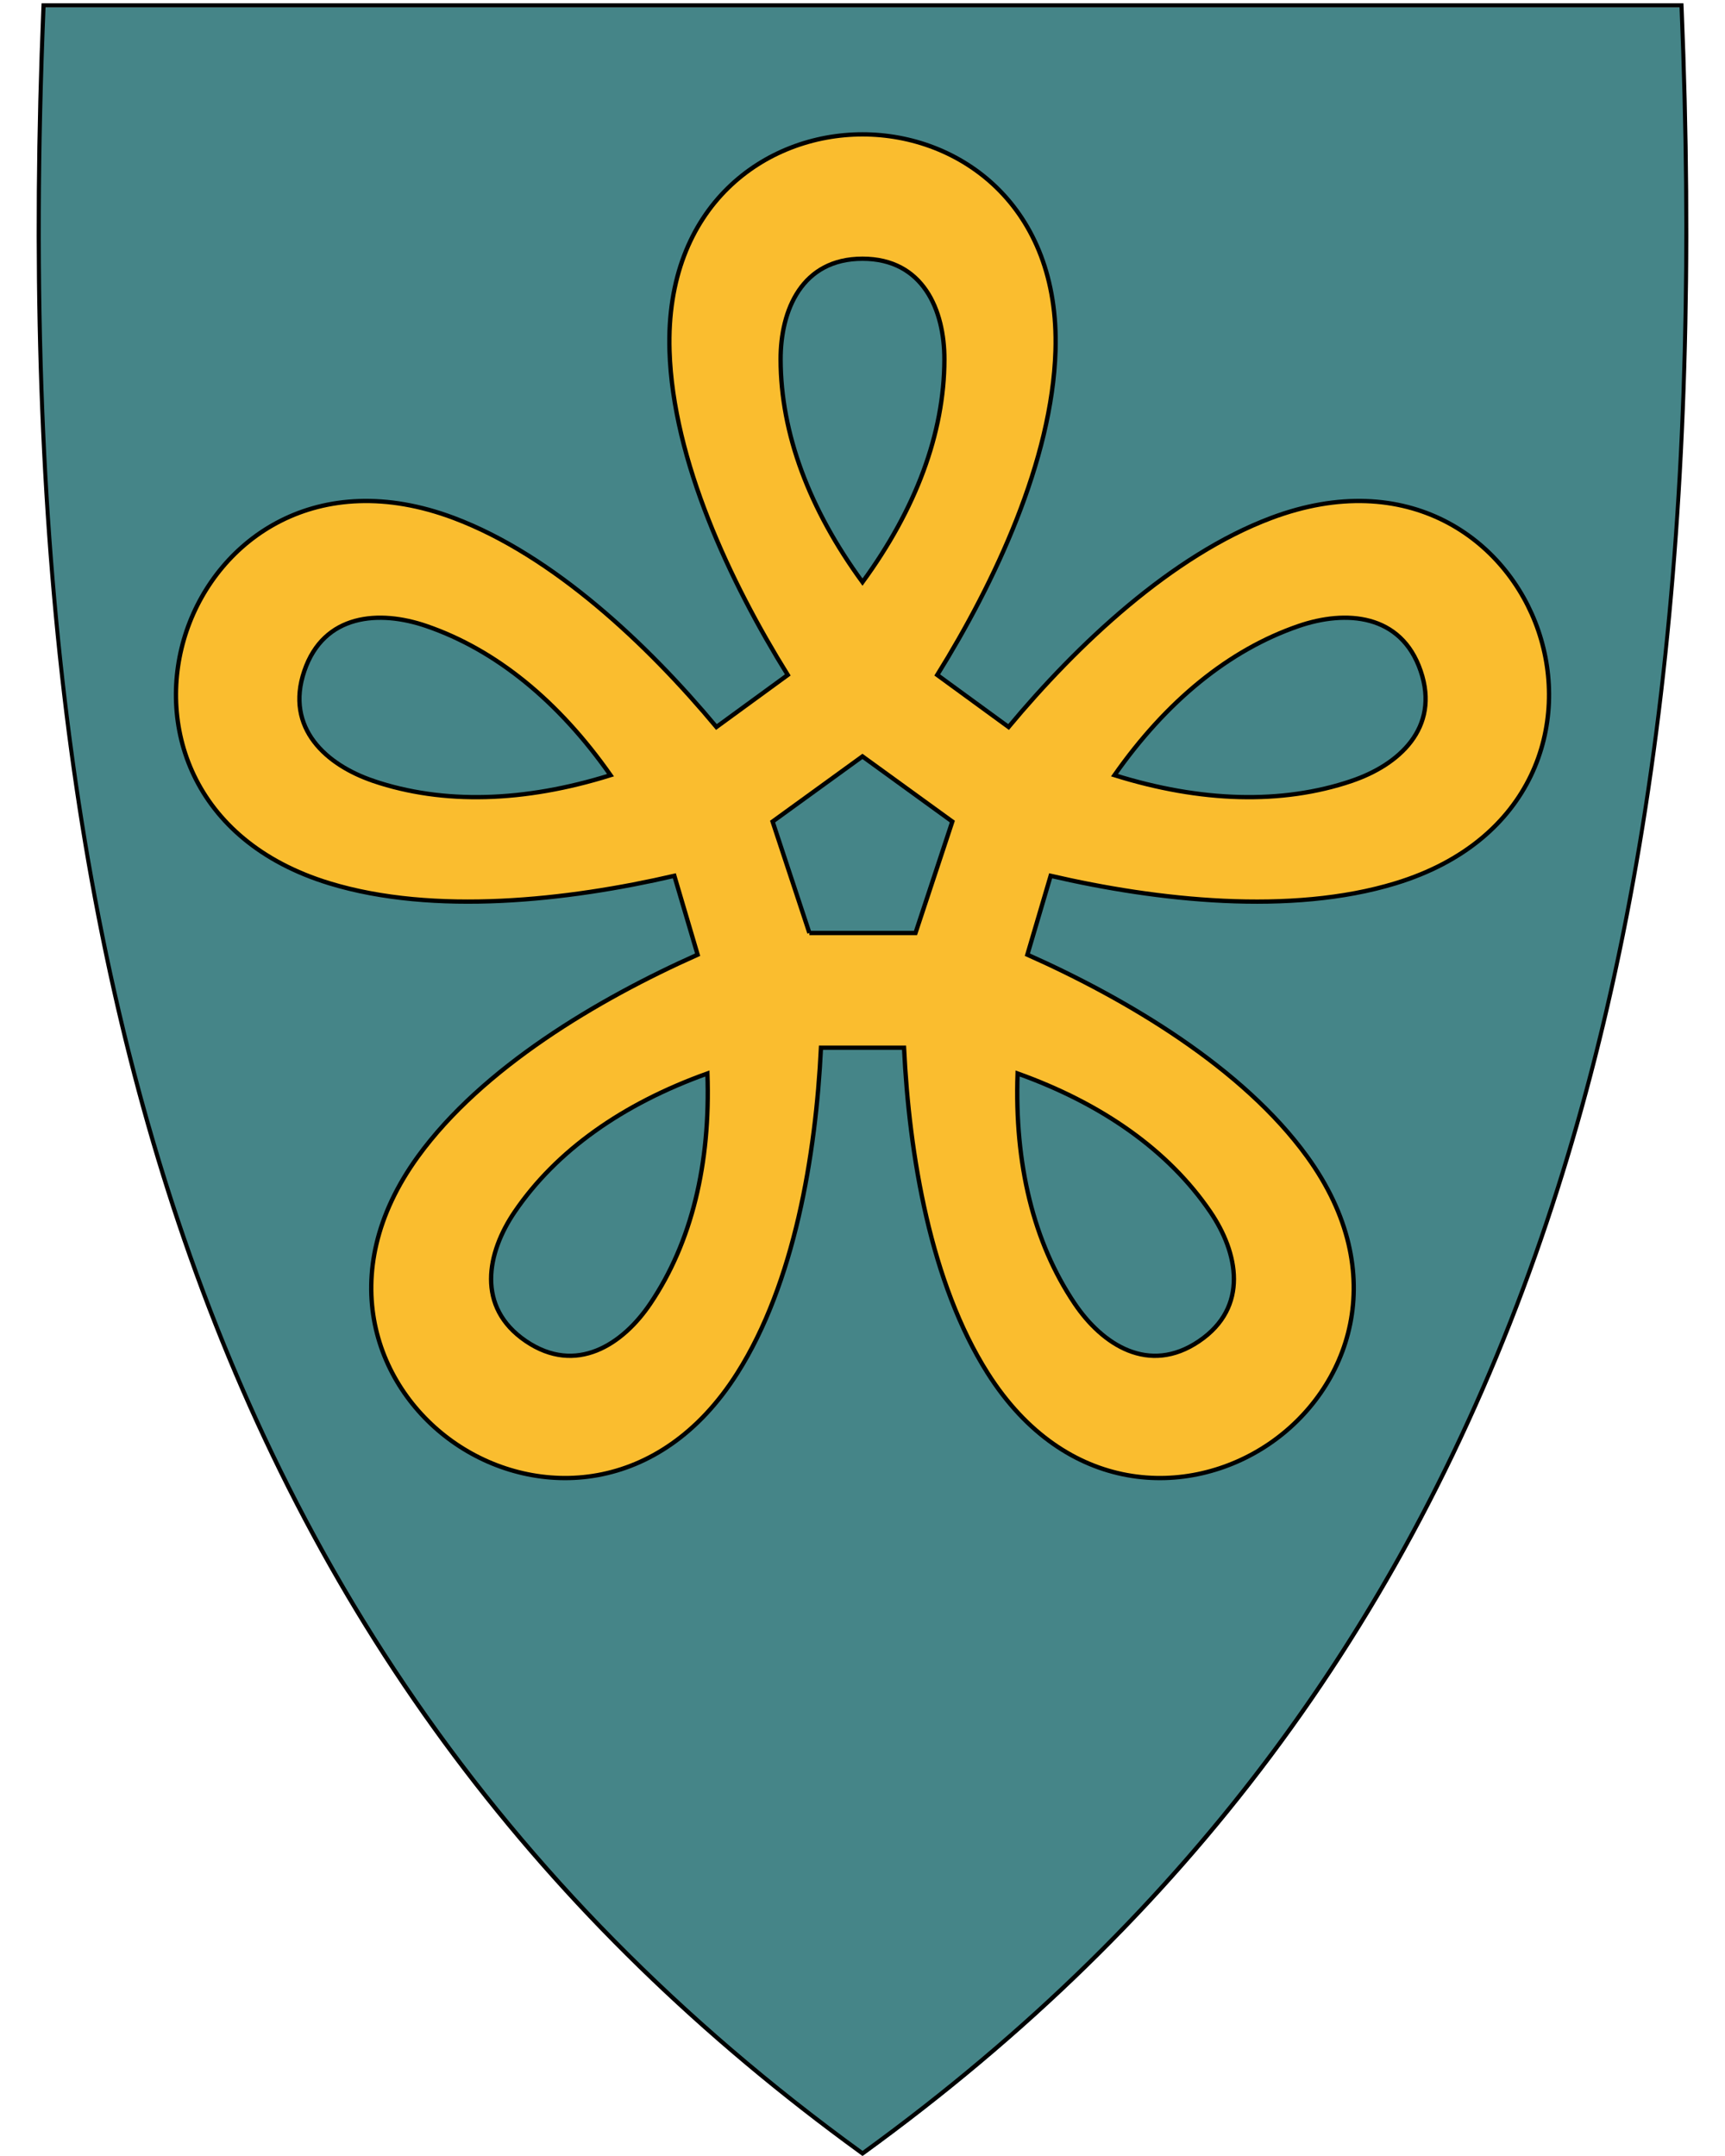 <?xml version="1.0" encoding="UTF-8"?>
<svg id="svg2" xmlns="http://www.w3.org/2000/svg" version="1.1" xmlns:cc="http://creativecommons.org/ns#" xmlns:dc="http://purl.org/dc/elements/1.1/" xmlns:rdf="http://www.w3.org/1999/02/22-rdf-syntax-ns#" xmlns:svg="http://www.w3.org/2000/svg" viewBox="0 0 400 500">
  <!-- Generator: Adobe Illustrator 29.4.0, SVG Export Plug-In . SVG Version: 2.1.0 Build 152)  -->
  <defs>
    <style>
      .st0, .st1 {
        fill: #458588;
      }

      .st1, .st2 {
        fill-rule: evenodd;
        stroke: #000;
      }

      .st2 {
        fill: #fabd2f;
      }
    </style>
  </defs>
  <path id="path4148" class="st0" d="M199.95,499.63c-74.32-53.92-125.26-122.02-155.74-208.16C16.57,213.37,5.48,118.72,10.3,2.12l.02-.46h379.82l.02.46c4.81,116.6-6.28,211.24-33.91,289.35-30.48,86.14-81.42,154.24-155.74,208.16l-.28.2-.28-.2Z"/>
  <path id="path10" d="M389.46,1.71c9.07,219.45-36.25,385.95-189.45,497.1-84.47-61.29-136.15-139.41-163.99-233.97-2.09-7.09-4.04-14.27-5.87-21.54-11.45-45.69-17.77-95.02-19.88-147.94-1.2-30.06-1.05-61.28.29-93.65h378.9M390.38.76H9.64l-.04.92c-4.82,116.66,6.28,211.36,33.93,289.52,30.51,86.24,81.51,154.41,155.91,208.39l.56.41.56-.41c74.4-53.98,125.4-122.15,155.91-208.39,27.65-78.16,38.75-172.86,33.93-289.52l-.04-.92h.02Z"/>
  <path id="path4243" class="st2" d="M200,31.16c-22.53,0-45.8,16.5-44.75,50.21.8,25.42,14.04,53.63,27.42,75.16l-16.54,12.07c-15.96-19.14-37.79-39.79-60.91-48.48-31.57-11.86-54.69,4.85-61.95,26.18-7.26,21.33.86,48.68,33.11,58.54,24.32,7.44,55.29,3.99,79.99-1.73l5.4,18.29c-23.16,10.32-49.94,26.24-64.87,46.83-19.79,27.31-9.78,54.03,8.87,66.67,18.65,12.64,47.17,12.04,65.21-16.46,13.23-20.89,18.19-50.56,19.39-75.47h19.26c1.19,24.91,6.16,54.58,19.39,75.47,18.04,28.5,46.56,29.1,65.21,16.46,18.65-12.64,28.66-39.36,8.87-66.67-14.92-20.6-41.71-36.52-64.87-46.83l5.4-18.29c24.7,5.73,55.66,9.17,79.99,1.73,32.25-9.86,40.37-37.21,33.11-58.54-7.26-21.33-30.38-38.04-61.95-26.18-23.12,8.69-44.95,29.33-60.91,48.48l-16.54-12.07c13.38-21.53,26.62-49.74,27.42-75.16,1.06-33.71-22.22-50.21-44.75-50.21"/>
  <path id="path4251" class="st1" d="M181.01,83.4c-.03-11.45,4.91-23.4,18.99-23.4s19.02,11.94,18.99,23.4c-.04,17.1-6.63,34.68-18.99,51.6-12.36-16.92-18.95-34.5-18.99-51.6Z"/>
  <path id="path4255" class="st1" d="M86.6,181.11c-10.85-3.66-20.57-12.19-16.03-25.51,4.53-13.32,17.43-14.15,28.27-10.43,16.18,5.55,30.7,17.45,42.73,34.6-20,6.25-38.76,6.82-54.97,1.35h0Z"/>
  <path id="path4259" class="st1" d="M150.8,302.32c-6.4,9.5-17.2,16.61-28.84,8.71-11.65-7.9-9.04-20.56-2.59-30.02,9.63-14.13,24.94-24.99,44.67-32.06.74,20.94-3.67,39.19-13.24,53.37Z"/>
  <path id="path4263" class="st1" d="M313.4,181.11c10.85-3.66,20.57-12.19,16.03-25.51-4.53-13.32-17.43-14.15-28.27-10.43-16.18,5.55-30.7,17.45-42.73,34.6,20,6.25,38.76,6.82,54.97,1.35h0Z"/>
  <path id="path4265" class="st1" d="M249.2,302.32c6.4,9.5,17.2,16.61,28.84,8.71,11.65-7.9,9.04-20.56,2.59-30.02-9.63-14.13-24.94-24.99-44.67-32.06-.74,20.94,3.67,39.19,13.24,53.37Z"/>
  <path id="path4272" class="st1" d="M187.69,216.37l-8.54-25.84,20.84-15.11,20.84,15.11-8.54,25.84h-24.61Z"/>
</svg>